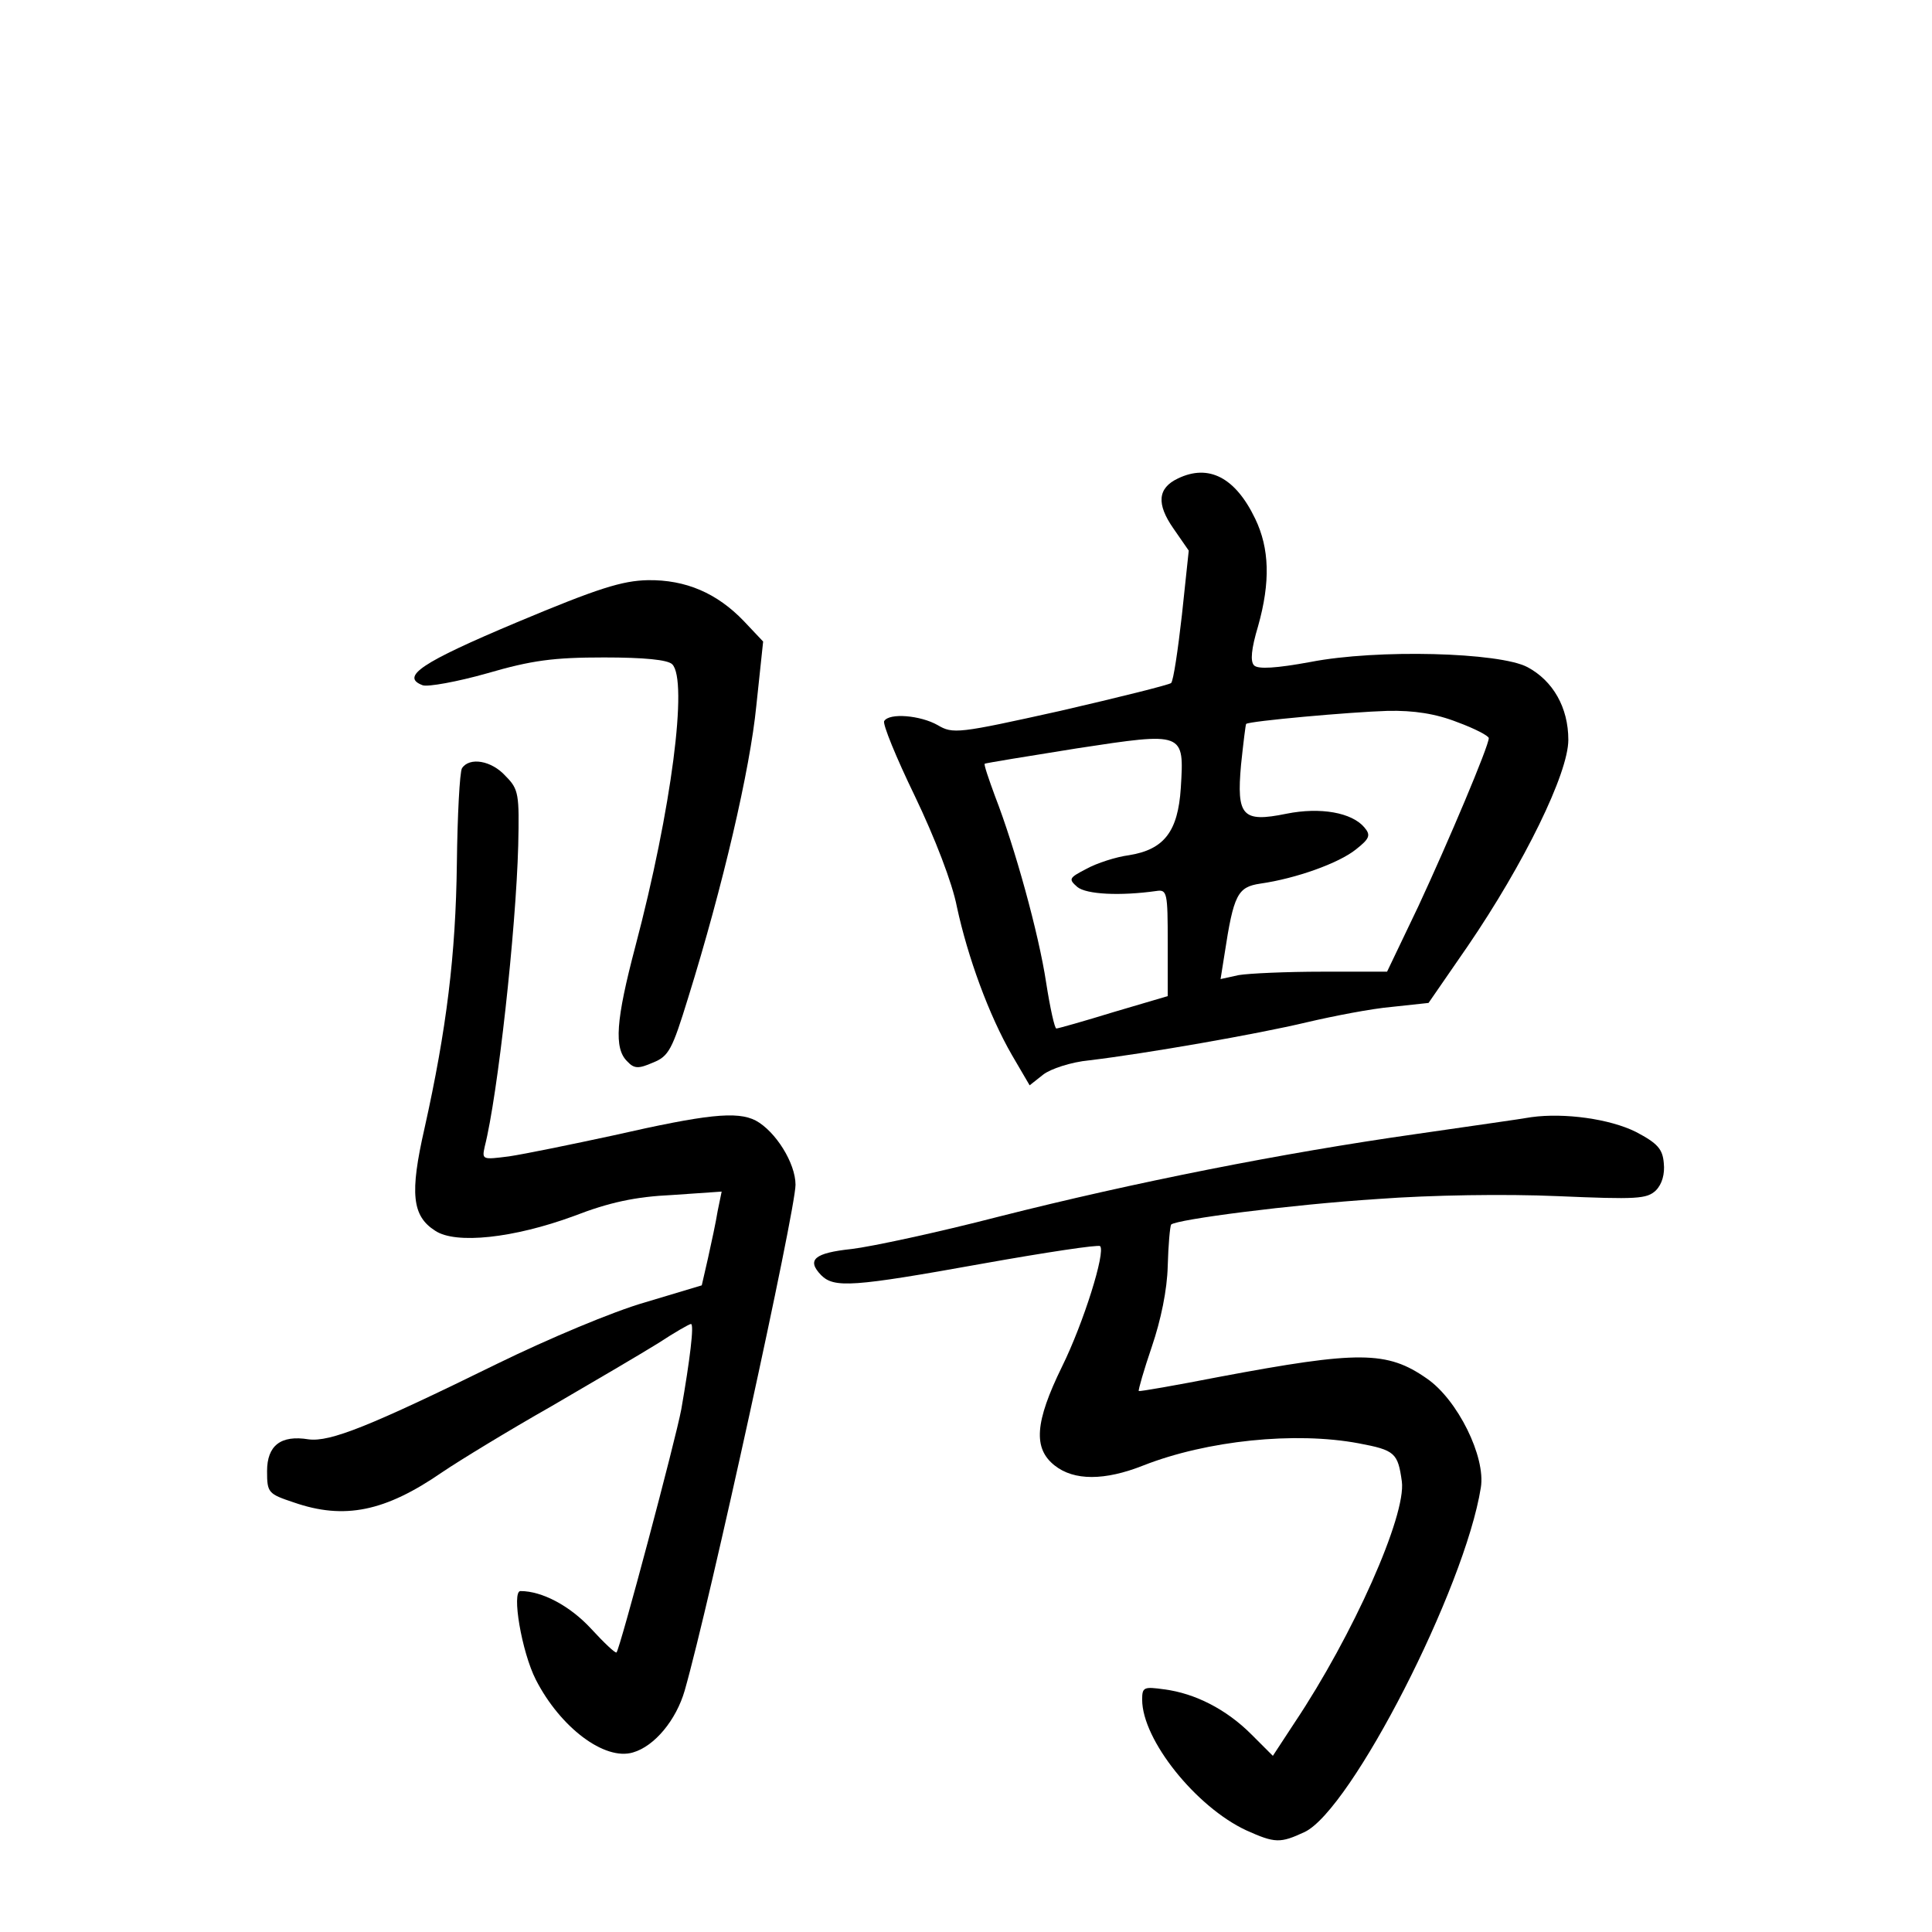 <?xml version="1.0" standalone="no"?>
<!DOCTYPE svg PUBLIC "-//W3C//DTD SVG 20010904//EN"
 "http://www.w3.org/TR/2001/REC-SVG-20010904/DTD/svg10.dtd">
<svg version="1.0" xmlns="http://www.w3.org/2000/svg"
 width="340pt" height="340pt" viewBox="0 0 340 340"
 preserveAspectRatio="xMidYMid meet">
<g transform="translate(0,340) scale(0.1,-0.1)"
fill="#000000" stroke="none">
<path d="M2073 2558 c-36 -17 -38 -45 -8 -88 l27 -39 -12 -113 c-7 -62 -15
-116 -19 -120 -3 -3 -91 -25 -195 -49 -180 -40 -189 -41 -216 -25 -30 17 -85
22 -94 7 -3 -5 21 -64 54 -132 35 -73 66 -153 74 -195 19 -88 56 -190 97 -261
l31 -53 24 19 c13 10 49 22 81 25 100 12 295 46 383 67 47 11 114 24 149 27
l65 7 69 100 c99 145 177 304 177 363 0 57 -27 104 -72 128 -49 26 -264 32
-382 9 -60 -11 -92 -13 -99 -6 -7 7 -5 29 7 69 22 78 20 137 -5 189 -35 73
-82 97 -136 71z m492 -429 c30 -11 55 -24 55 -28 0 -14 -71 -182 -124 -296
l-55 -115 -114 0 c-63 0 -129 -3 -147 -6 l-32 -7 7 44 c16 105 23 118 63 124
63 9 138 36 168 60 24 19 27 25 15 39 -22 26 -77 36 -137 24 -78 -16 -88 -4
-80 86 4 38 8 71 9 72 5 5 183 21 249 23 46 1 85 -5 123 -20z m-487 -116 c-5
-76 -29 -108 -91 -118 -23 -3 -57 -14 -75 -24 -31 -16 -32 -18 -16 -32 16 -13
75 -16 139 -7 19 3 20 -3 20 -91 l0 -94 -95 -28 c-52 -16 -98 -29 -101 -29 -3
0 -11 36 -18 81 -13 86 -55 238 -90 328 -11 30 -20 56 -18 57 1 1 74 13 162
27 190 29 189 29 183 -70z"/>
<path d="M910 2305 c-169 -71 -206 -96 -166 -111 9 -3 60 6 113 21 79 23 117
28 206 28 70 0 112 -4 120 -12 28 -28 -1 -255 -65 -497 -34 -129 -38 -179 -14
-202 12 -13 20 -13 45 -2 28 11 34 23 62 114 61 196 109 402 120 514 l12 113
-34 36 c-47 49 -102 73 -169 72 -45 -1 -87 -14 -230 -74z"/>
<path d="M813 2048 c-4 -7 -8 -83 -9 -168 -2 -160 -18 -291 -57 -466 -26 -114
-22 -154 19 -180 36 -24 138 -13 244 26 62 24 108 34 173 37 l87 6 -7 -34 c-3
-19 -11 -56 -17 -83 l-11 -48 -100 -30 c-56 -16 -170 -64 -260 -108 -224 -110
-294 -138 -332 -133 -49 8 -73 -11 -73 -56 0 -38 2 -40 47 -55 89 -31 161 -16
261 53 31 21 118 74 192 116 74 43 159 93 188 111 29 19 55 34 58 34 6 0 -2
-64 -17 -150 -10 -54 -108 -422 -114 -428 -2 -2 -22 17 -45 42 -37 40 -86 66
-124 66 -16 0 2 -107 27 -156 43 -84 121 -143 171 -128 38 11 76 57 91 109 44
154 195 845 195 890 0 38 -35 94 -70 113 -33 17 -87 11 -250 -26 -74 -16 -157
-33 -184 -37 -47 -6 -48 -6 -43 17 23 90 55 381 59 530 2 90 1 99 -22 122 -25
28 -64 34 -77 14z"/>
<path d="M2695 1434 c-16 -3 -109 -16 -205 -30 -232 -33 -491 -84 -732 -145
-108 -28 -225 -53 -259 -57 -66 -7 -80 -19 -54 -46 23 -23 55 -21 283 20 112
20 205 34 208 31 10 -10 -29 -135 -67 -212 -48 -98 -51 -144 -13 -174 34 -27
88 -27 156 0 112 44 267 60 379 39 64 -12 69 -17 76 -67 8 -60 -86 -271 -189
-425 l-38 -58 -38 38 c-44 44 -99 72 -153 79 -36 5 -39 4 -39 -18 0 -71 95
-189 183 -230 51 -23 60 -23 103 -3 82 39 282 429 310 606 9 54 -41 155 -95
192 -70 49 -120 49 -365 3 -77 -15 -140 -26 -142 -25 -1 2 9 37 23 78 16 47
27 100 28 142 1 37 4 70 6 73 10 9 209 35 364 45 94 7 224 9 316 5 140 -6 157
-5 173 10 11 11 16 29 14 48 -2 25 -11 35 -49 55 -46 23 -126 34 -184 26z"/>
</g>
</svg>
